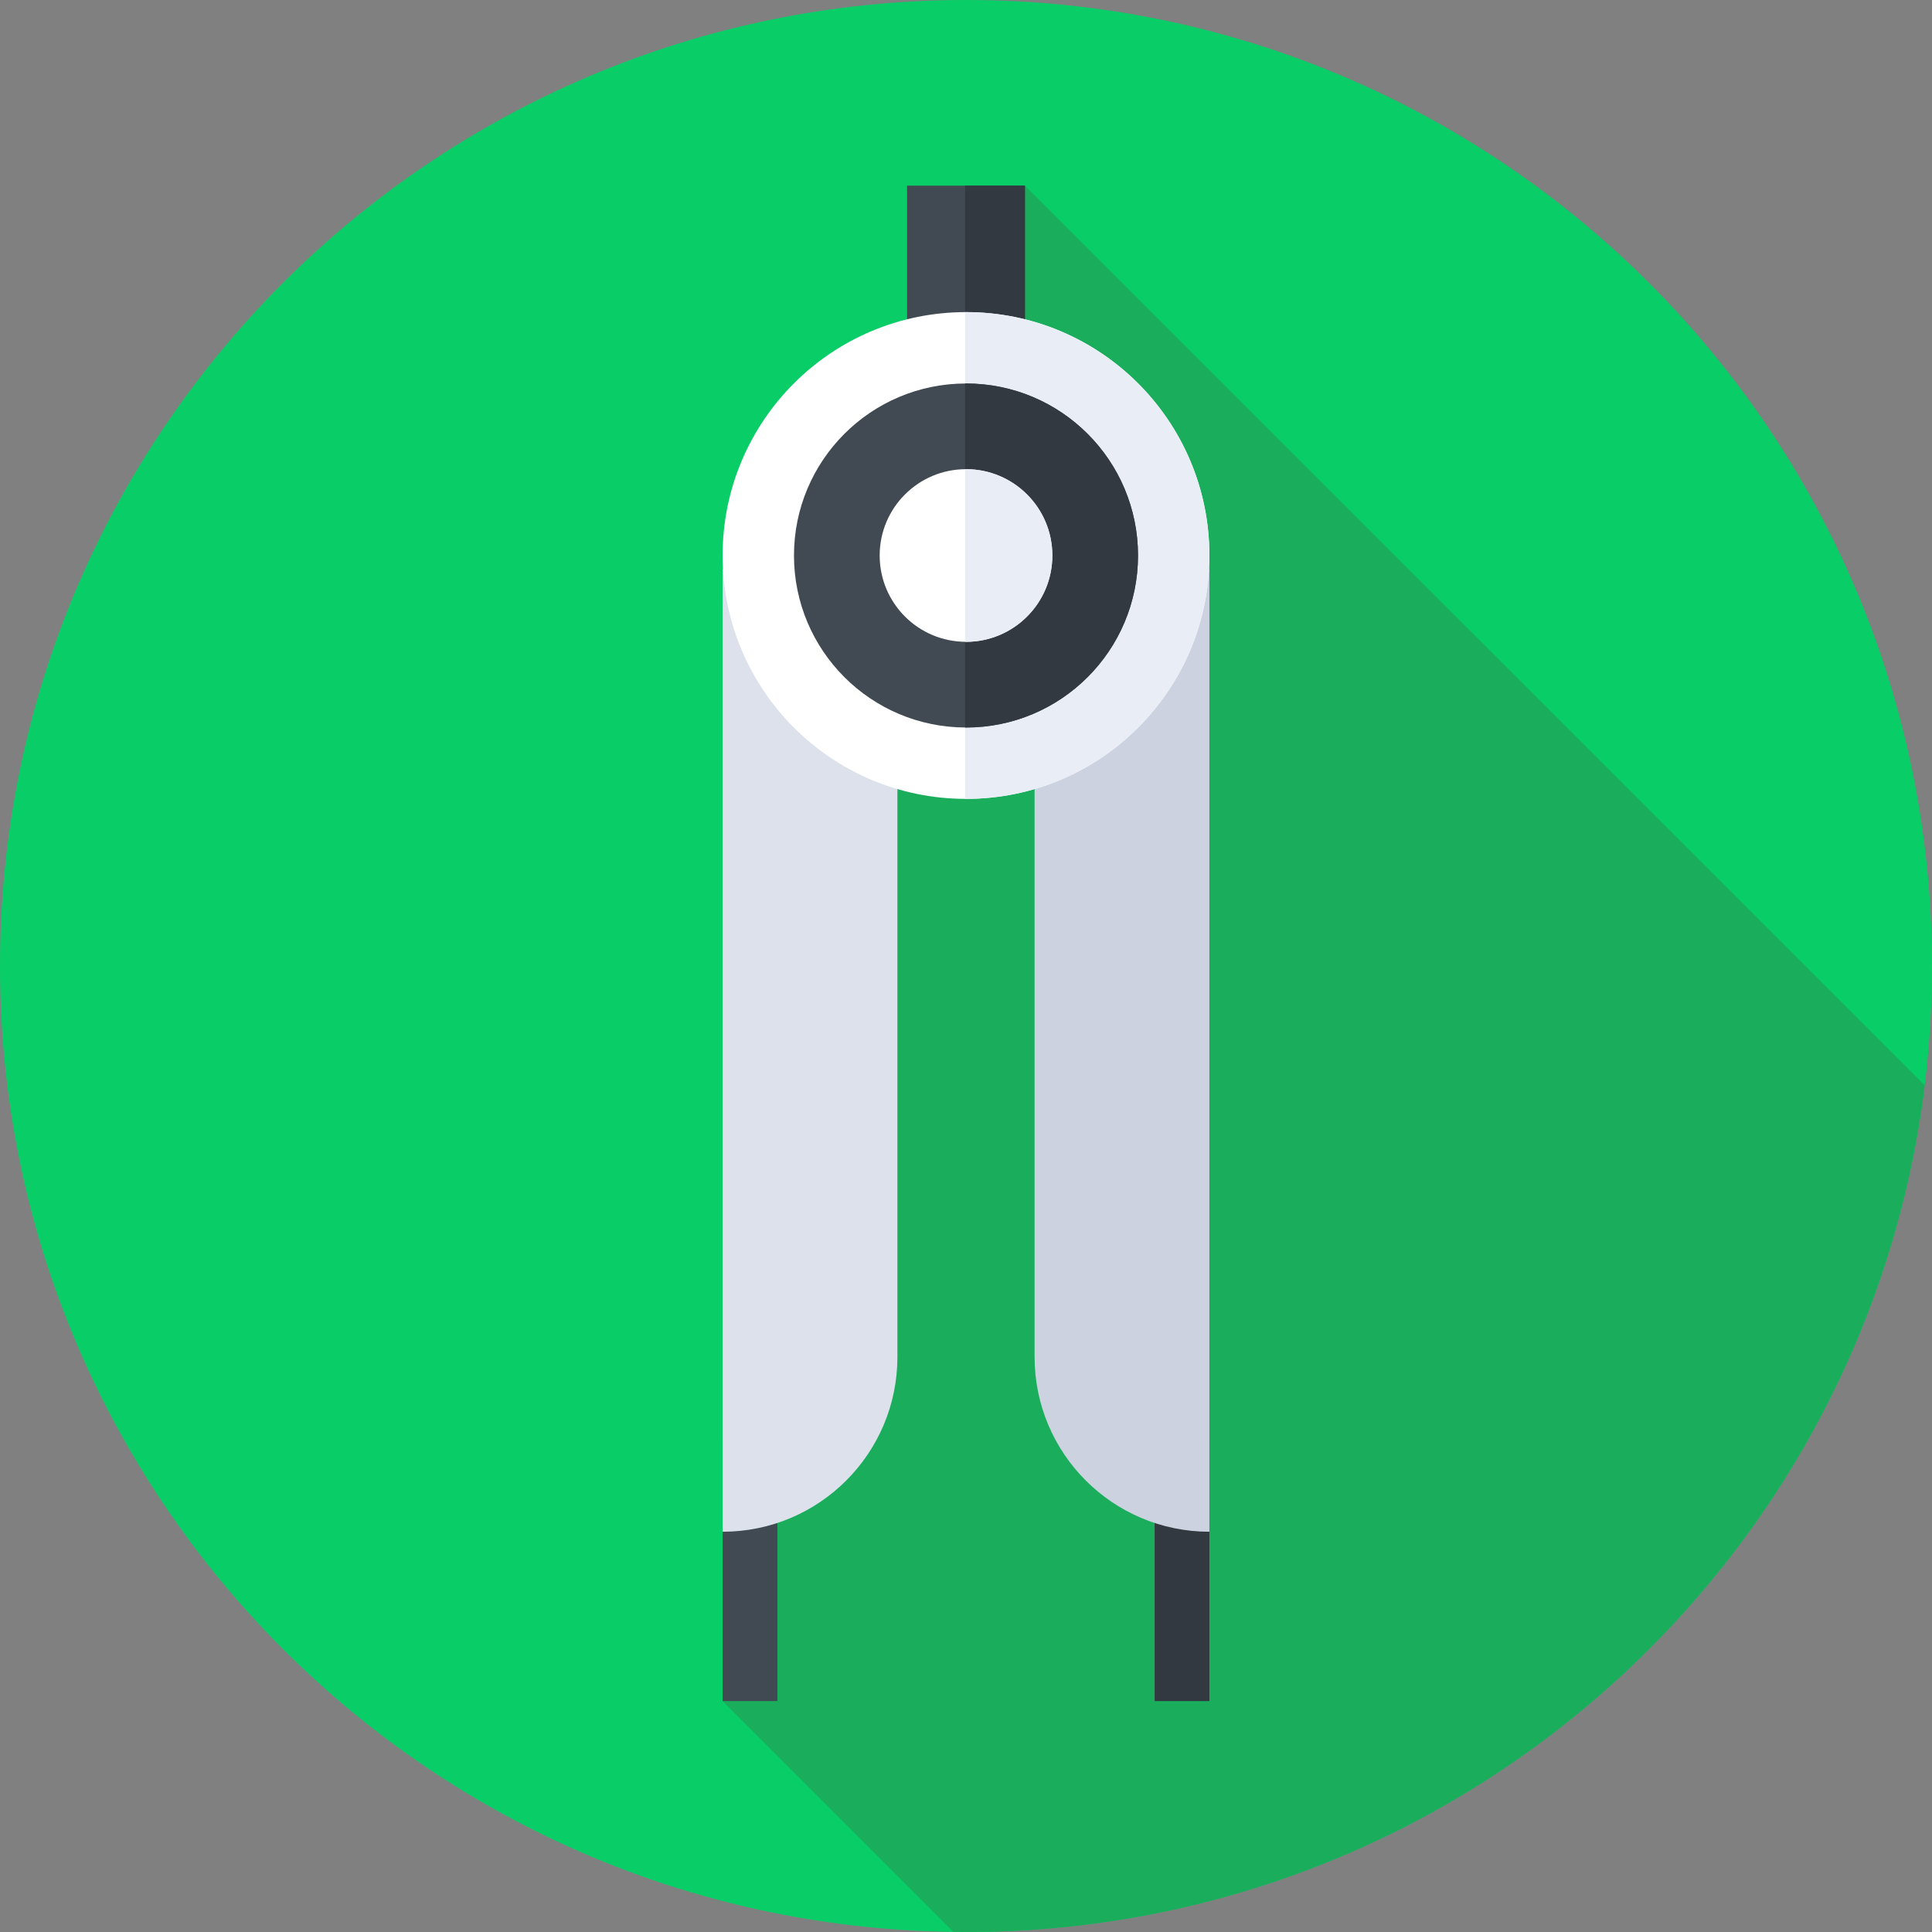 <svg xmlns="http://www.w3.org/2000/svg" height="512pt" version="1.1" viewBox="0 0 512 512" width="512pt">
<rect x="0" y="0" width="512" height="512" fill="#808080" stroke="none"/>
<g id="surface1">
<path d="M 512 256 C 512 397.387 397.387 512 256 512 C 114.613 512 0 397.387 0 256 C 0 114.613 114.613 0 256 0 C 397.387 0 512 114.613 512 256 Z M 512 256 " style=" stroke:none;fill-rule:nonzero;fill:rgb(3.529%,80.784%,40.392%);fill-opacity:1;" />
<path d="M 510.055 287.633 L 271.621 49.199 L 227.191 170.09 L 191.5 450.801 L 252.656 511.957 C 253.77 511.973 254.883 512 256 512 C 386.676 512 494.469 414.09 510.055 287.633 Z M 510.055 287.633 " style=" stroke:none;fill-rule:nonzero;fill:rgb(10.196%,67.843%,36.078%);fill-opacity:1;" />
<path d="M 240.379 49.199 L 271.621 49.199 L 271.621 101.629 L 240.379 101.629 Z M 240.379 49.199 " style=" stroke:none;fill-rule:nonzero;fill:rgb(25.49%,28.627%,32.157%);fill-opacity:1;" />
<path d="M 255.762 49.199 L 271.621 49.199 L 271.621 101.629 L 255.762 101.629 Z M 255.762 49.199 " style=" stroke:none;fill-rule:nonzero;fill:rgb(20%,22.353%,25.098%);fill-opacity:1;" />
<path d="M 191.5 381.5 L 206.012 381.5 L 206.012 450.801 L 191.5 450.801 Z M 191.5 381.5 " style=" stroke:none;fill-rule:nonzero;fill:rgb(25.49%,28.627%,32.157%);fill-opacity:1;" />
<path d="M 305.988 381.5 L 320.5 381.5 L 320.5 450.801 L 305.988 450.801 Z M 305.988 381.5 " style=" stroke:none;fill-rule:nonzero;fill:rgb(20%,22.353%,25.098%);fill-opacity:1;" />
<path d="M 191.5 405.926 L 191.5 150.879 L 237.824 150.879 L 237.824 359.605 C 237.824 385.188 217.082 405.926 191.5 405.926 Z M 191.5 405.926 " style=" stroke:none;fill-rule:nonzero;fill:rgb(86.275%,88.235%,92.157%);fill-opacity:1;" />
<path d="M 320.5 405.926 L 320.5 150.879 L 274.176 150.879 L 274.176 359.605 C 274.176 385.188 294.918 405.926 320.5 405.926 Z M 320.5 405.926 " style=" stroke:none;fill-rule:nonzero;fill:rgb(80.392%,82.353%,88.235%);fill-opacity:1;" />
<path d="M 320.5 147.211 C 320.5 182.836 291.621 211.711 256 211.711 C 220.379 211.711 191.5 182.836 191.5 147.211 C 191.5 111.59 220.379 82.711 256 82.711 C 291.621 82.711 320.5 111.59 320.5 147.211 Z M 320.5 147.211 " style=" stroke:none;fill-rule:nonzero;fill:rgb(100%,100%,100%);fill-opacity:1;" />
<path d="M 256 82.711 C 255.922 82.711 255.844 82.719 255.762 82.719 L 255.762 211.707 C 255.844 211.707 255.922 211.711 256 211.711 C 291.621 211.711 320.5 182.836 320.5 147.211 C 320.5 111.59 291.621 82.711 256 82.711 Z M 256 82.711 " style=" stroke:none;fill-rule:nonzero;fill:rgb(91.373%,92.941%,96.078%);fill-opacity:1;" />
<path d="M 301.586 147.211 C 301.586 172.387 281.176 192.797 256 192.797 C 230.824 192.797 210.414 172.387 210.414 147.211 C 210.414 122.035 230.824 101.629 256 101.629 C 281.176 101.629 301.586 122.035 301.586 147.211 Z M 301.586 147.211 " style=" stroke:none;fill-rule:nonzero;fill:rgb(25.49%,28.627%,32.157%);fill-opacity:1;" />
<path d="M 256 101.629 C 255.922 101.629 255.844 101.633 255.762 101.633 L 255.762 192.789 C 255.844 192.789 255.922 192.797 256 192.797 C 281.176 192.797 301.586 172.387 301.586 147.211 C 301.586 122.035 281.176 101.629 256 101.629 Z M 256 101.629 " style=" stroke:none;fill-rule:nonzero;fill:rgb(20%,22.353%,25.098%);fill-opacity:1;" />
<path d="M 278.879 147.211 C 278.879 159.848 268.633 170.09 256 170.09 C 243.367 170.09 233.121 159.848 233.121 147.211 C 233.121 134.578 243.367 124.336 256 124.336 C 268.633 124.336 278.879 134.578 278.879 147.211 Z M 278.879 147.211 " style=" stroke:none;fill-rule:nonzero;fill:rgb(100%,100%,100%);fill-opacity:1;" />
<path d="M 256 124.336 C 255.922 124.336 255.844 124.34 255.762 124.34 L 255.762 170.086 C 255.844 170.086 255.922 170.09 256 170.09 C 268.637 170.09 278.879 159.848 278.879 147.215 C 278.879 134.578 268.637 124.336 256 124.336 Z M 256 124.336 " style=" stroke:none;fill-rule:nonzero;fill:rgb(91.373%,92.941%,96.078%);fill-opacity:1;" />
</g>
</svg>